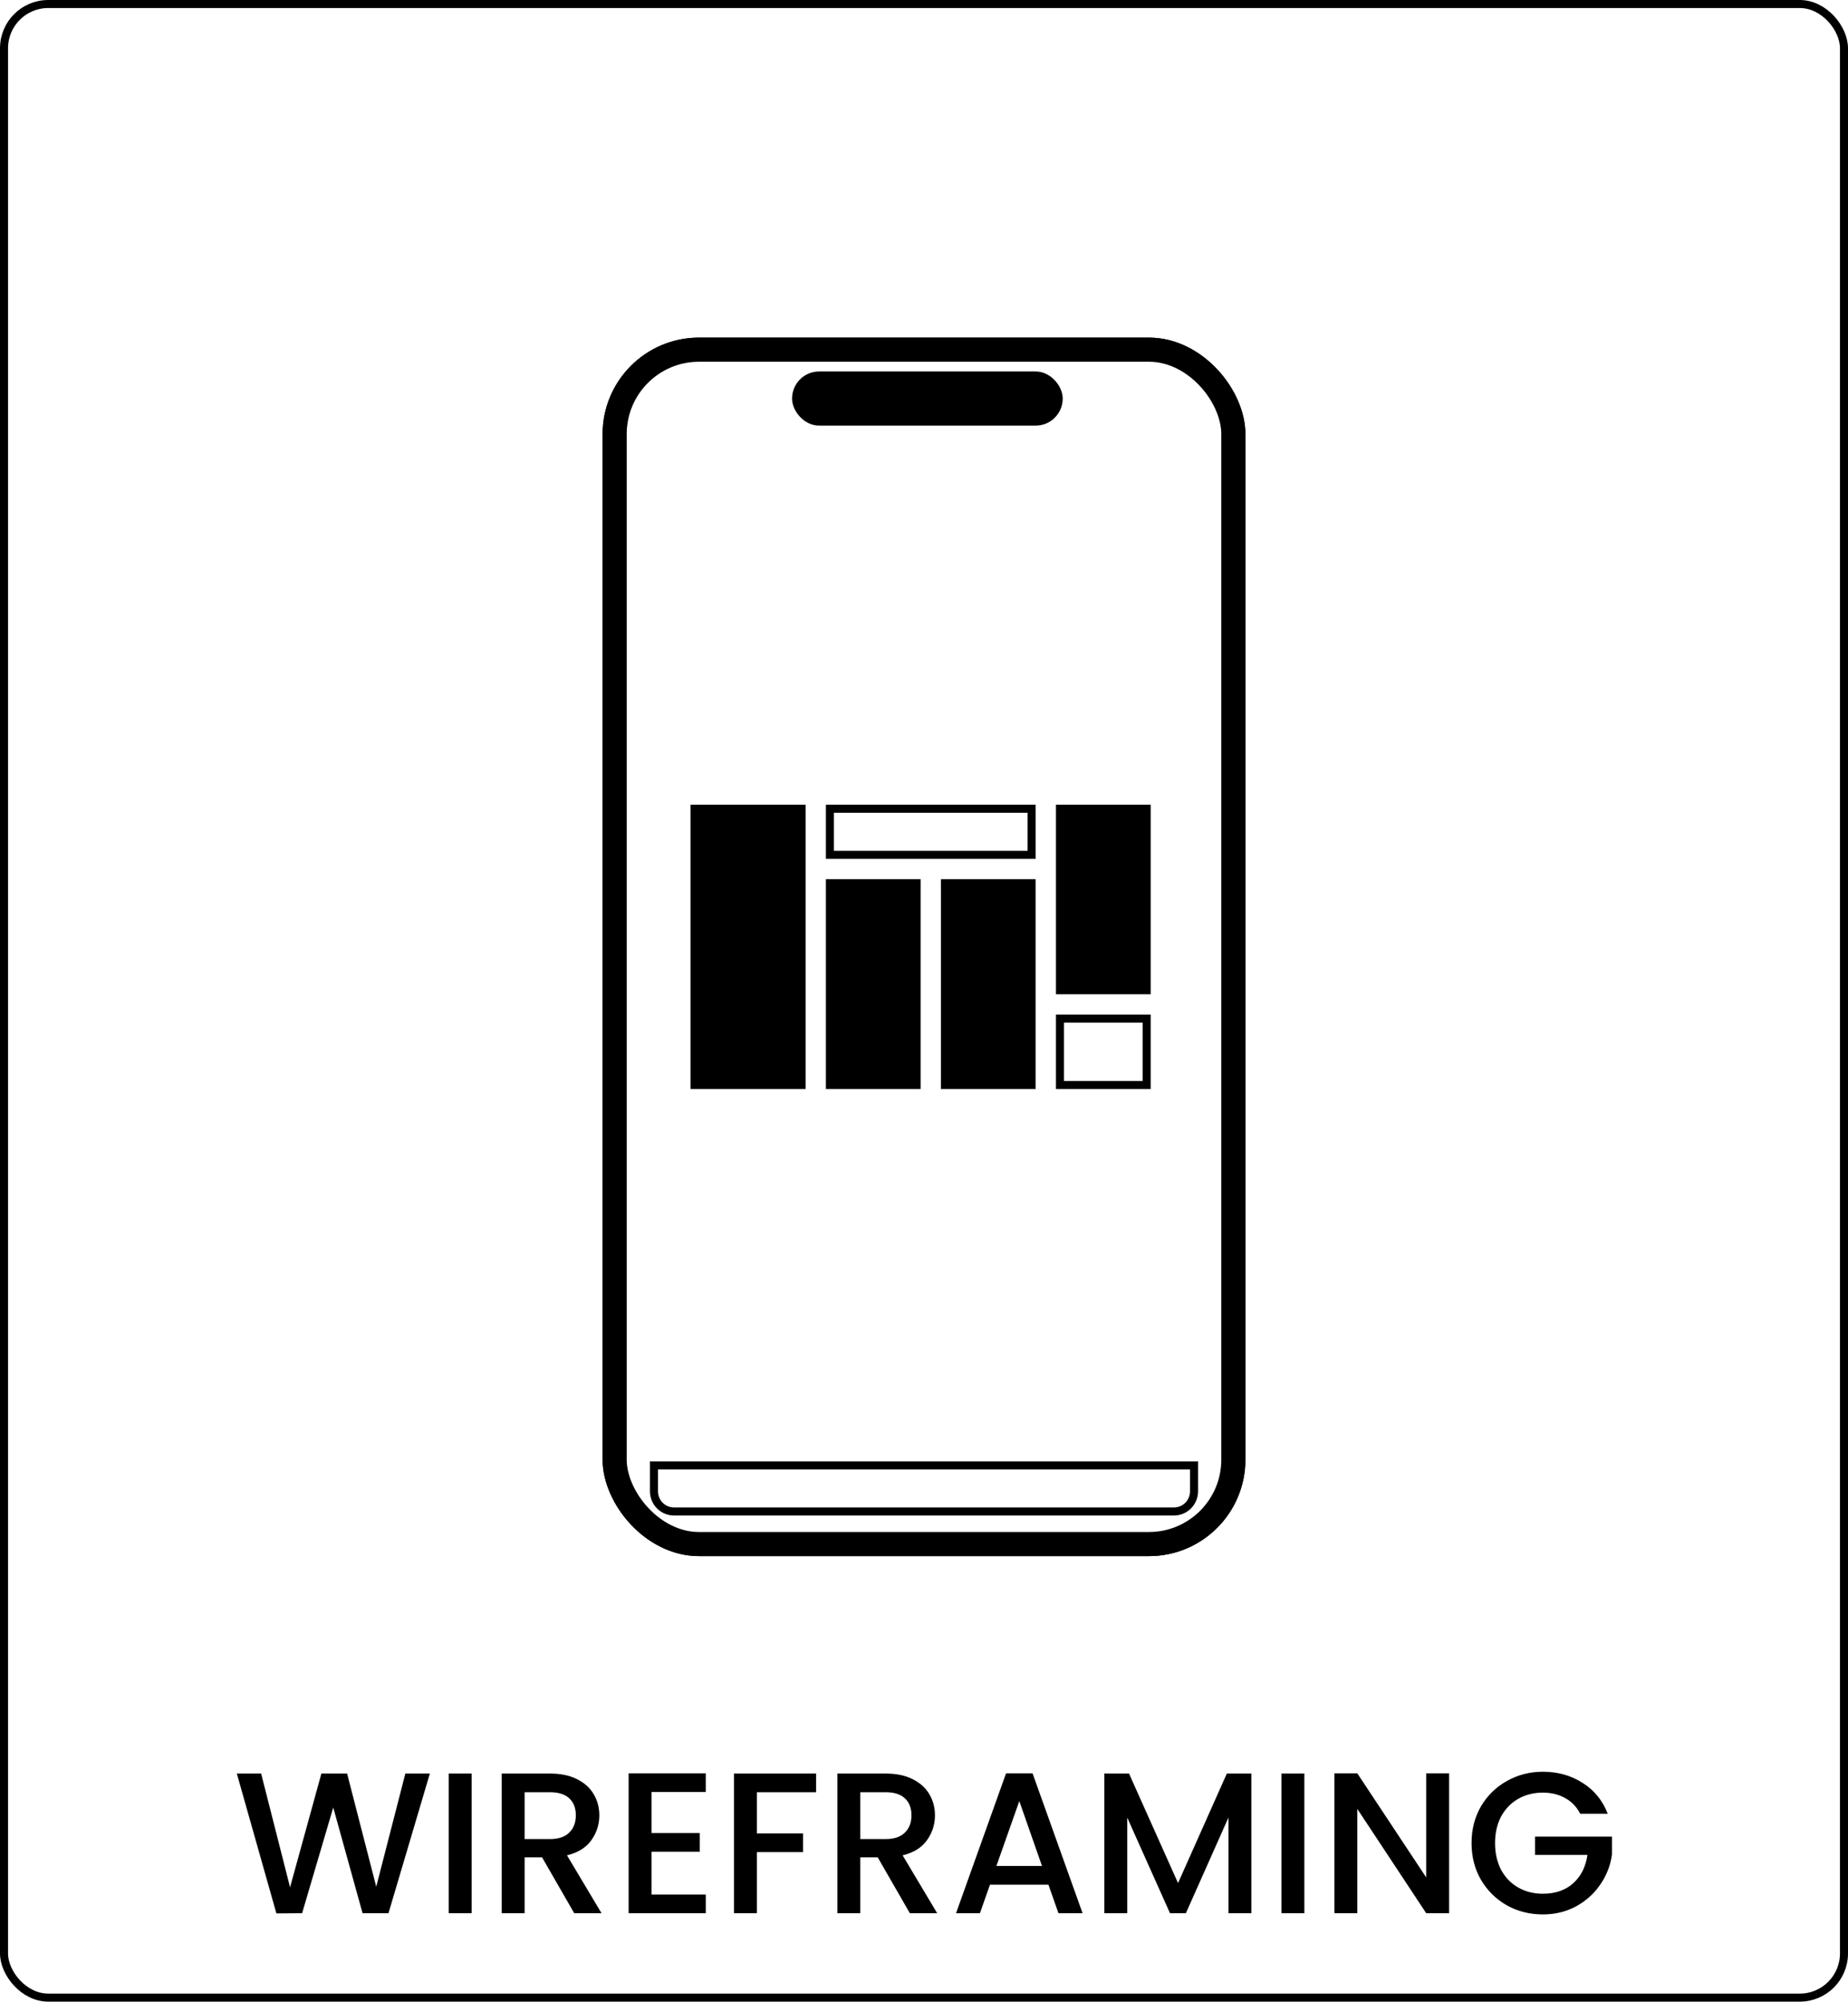 <svg width="230" height="249" viewBox="0 0 230 249" fill="none" xmlns="http://www.w3.org/2000/svg">
<rect x="0.5" y="0.5" width="229" height="248" rx="5.5" stroke="black"/>
<g filter="url(#filter0_i_534_595)">
<path d="M53.5 216.625L48.35 234H45.125L41.475 220.85L37.6 234L34.4 234.025L29.475 216.625H32.5L36.1 230.775L40 216.625H43.2L46.825 230.7L50.45 216.625H53.5ZM58.701 216.625V234H55.851V216.625H58.701ZM71.467 234L67.467 227.05H65.292V234H62.442V216.625H68.442C69.776 216.625 70.901 216.858 71.817 217.325C72.751 217.792 73.442 218.417 73.892 219.2C74.359 219.983 74.592 220.858 74.592 221.825C74.592 222.958 74.259 223.992 73.592 224.925C72.942 225.842 71.934 226.467 70.567 226.8L74.867 234H71.467ZM65.292 224.775H68.442C69.509 224.775 70.309 224.508 70.842 223.975C71.392 223.442 71.667 222.725 71.667 221.825C71.667 220.925 71.401 220.225 70.867 219.725C70.334 219.208 69.526 218.95 68.442 218.95H65.292V224.775ZM81.088 218.925V224.025H87.088V226.35H81.088V231.675H87.838V234H78.238V216.6H87.838V218.925H81.088ZM101.574 216.625V218.95H94.199V224.075H99.949V226.4H94.199V234H91.349V216.625H101.574ZM113.24 234L109.24 227.05H107.065V234H104.215V216.625H110.215C111.548 216.625 112.673 216.858 113.59 217.325C114.523 217.792 115.215 218.417 115.665 219.2C116.132 219.983 116.365 220.858 116.365 221.825C116.365 222.958 116.032 223.992 115.365 224.925C114.715 225.842 113.707 226.467 112.34 226.8L116.64 234H113.24ZM107.065 224.775H110.215C111.282 224.775 112.082 224.508 112.615 223.975C113.165 223.442 113.44 222.725 113.44 221.825C113.44 220.925 113.173 220.225 112.64 219.725C112.107 219.208 111.298 218.95 110.215 218.95H107.065V224.775ZM130.486 230.45H123.211L121.961 234H118.986L125.211 216.6H128.511L134.736 234H131.736L130.486 230.45ZM129.686 228.125L126.861 220.05L124.011 228.125H129.686ZM155.742 216.625V234H152.892V222.1L147.592 234H145.617L140.292 222.1V234H137.442V216.625H140.517L146.617 230.25L152.692 216.625H155.742ZM162.338 216.625V234H159.488V216.625H162.338ZM180.355 234H177.505L168.93 221.025V234H166.08V216.6H168.93L177.505 229.55V216.6H180.355V234ZM196.673 221.625C196.223 220.758 195.598 220.108 194.798 219.675C193.998 219.225 193.073 219 192.023 219C190.873 219 189.848 219.258 188.948 219.775C188.048 220.292 187.339 221.025 186.823 221.975C186.323 222.925 186.073 224.025 186.073 225.275C186.073 226.525 186.323 227.633 186.823 228.6C187.339 229.55 188.048 230.283 188.948 230.8C189.848 231.317 190.873 231.575 192.023 231.575C193.573 231.575 194.831 231.142 195.798 230.275C196.764 229.408 197.356 228.233 197.573 226.75H191.048V224.475H200.623V226.7C200.439 228.05 199.956 229.292 199.173 230.425C198.406 231.558 197.398 232.467 196.148 233.15C194.914 233.817 193.539 234.15 192.023 234.15C190.389 234.15 188.898 233.775 187.548 233.025C186.198 232.258 185.123 231.2 184.323 229.85C183.539 228.5 183.148 226.975 183.148 225.275C183.148 223.575 183.539 222.05 184.323 220.7C185.123 219.35 186.198 218.3 187.548 217.55C188.914 216.783 190.406 216.4 192.023 216.4C193.873 216.4 195.514 216.858 196.948 217.775C198.398 218.675 199.448 219.958 200.098 221.625H196.673Z" fill="black"/>
</g>
<g filter="url(#filter1_d_534_595)">
<rect x="76.5" y="39.5" width="77" height="148.579" rx="10.5" stroke="black" stroke-width="3"/>
<rect x="76" y="39" width="78" height="149.579" rx="11" stroke="black" stroke-width="2"/>
<rect x="99.079" y="42.711" width="32.684" height="5.737" rx="2.868" fill="black" stroke="black"/>
<rect x="103.29" y="96.605" width="25.105" height="5.737" stroke="black"/>
<rect x="131.921" y="122.711" width="10.79" height="8.263" stroke="black"/>
<rect x="86.447" y="96.605" width="13.316" height="34.368" fill="black" stroke="black"/>
<rect x="103.29" y="105.868" width="10.79" height="25.105" fill="black" stroke="black"/>
<rect x="117.604" y="105.868" width="10.79" height="25.105" fill="black" stroke="black"/>
<rect x="131.921" y="96.605" width="10.79" height="22.579" fill="black" stroke="black"/>
<path d="M81.395 178.289H148.606V181.526C148.606 182.907 147.487 184.026 146.106 184.026H83.895C82.515 184.026 81.395 182.907 81.395 181.526V178.289Z" stroke="black"/>
</g>
<defs>
<filter id="filter0_i_534_595" x="29.475" y="216.4" width="171.148" height="21.75" filterUnits="userSpaceOnUse" color-interpolation-filters="sRGB">
<feFlood flood-opacity="0" result="BackgroundImageFix"/>
<feBlend mode="normal" in="SourceGraphic" in2="BackgroundImageFix" result="shape"/>
<feColorMatrix in="SourceAlpha" type="matrix" values="0 0 0 0 0 0 0 0 0 0 0 0 0 0 0 0 0 0 127 0" result="hardAlpha"/>
<feOffset dy="4"/>
<feGaussianBlur stdDeviation="2"/>
<feComposite in2="hardAlpha" operator="arithmetic" k2="-1" k3="1"/>
<feColorMatrix type="matrix" values="0 0 0 0 0 0 0 0 0 0 0 0 0 0 0 0 0 0 0.25 0"/>
<feBlend mode="normal" in2="shape" result="effect1_innerShadow_534_595"/>
</filter>
<filter id="filter1_d_534_595" x="71" y="38" width="88" height="159.579" filterUnits="userSpaceOnUse" color-interpolation-filters="sRGB">
<feFlood flood-opacity="0" result="BackgroundImageFix"/>
<feColorMatrix in="SourceAlpha" type="matrix" values="0 0 0 0 0 0 0 0 0 0 0 0 0 0 0 0 0 0 127 0" result="hardAlpha"/>
<feOffset dy="4"/>
<feGaussianBlur stdDeviation="2"/>
<feComposite in2="hardAlpha" operator="out"/>
<feColorMatrix type="matrix" values="0 0 0 0 0 0 0 0 0 0 0 0 0 0 0 0 0 0 0.25 0"/>
<feBlend mode="normal" in2="BackgroundImageFix" result="effect1_dropShadow_534_595"/>
<feBlend mode="normal" in="SourceGraphic" in2="effect1_dropShadow_534_595" result="shape"/>
</filter>
</defs>
</svg>
